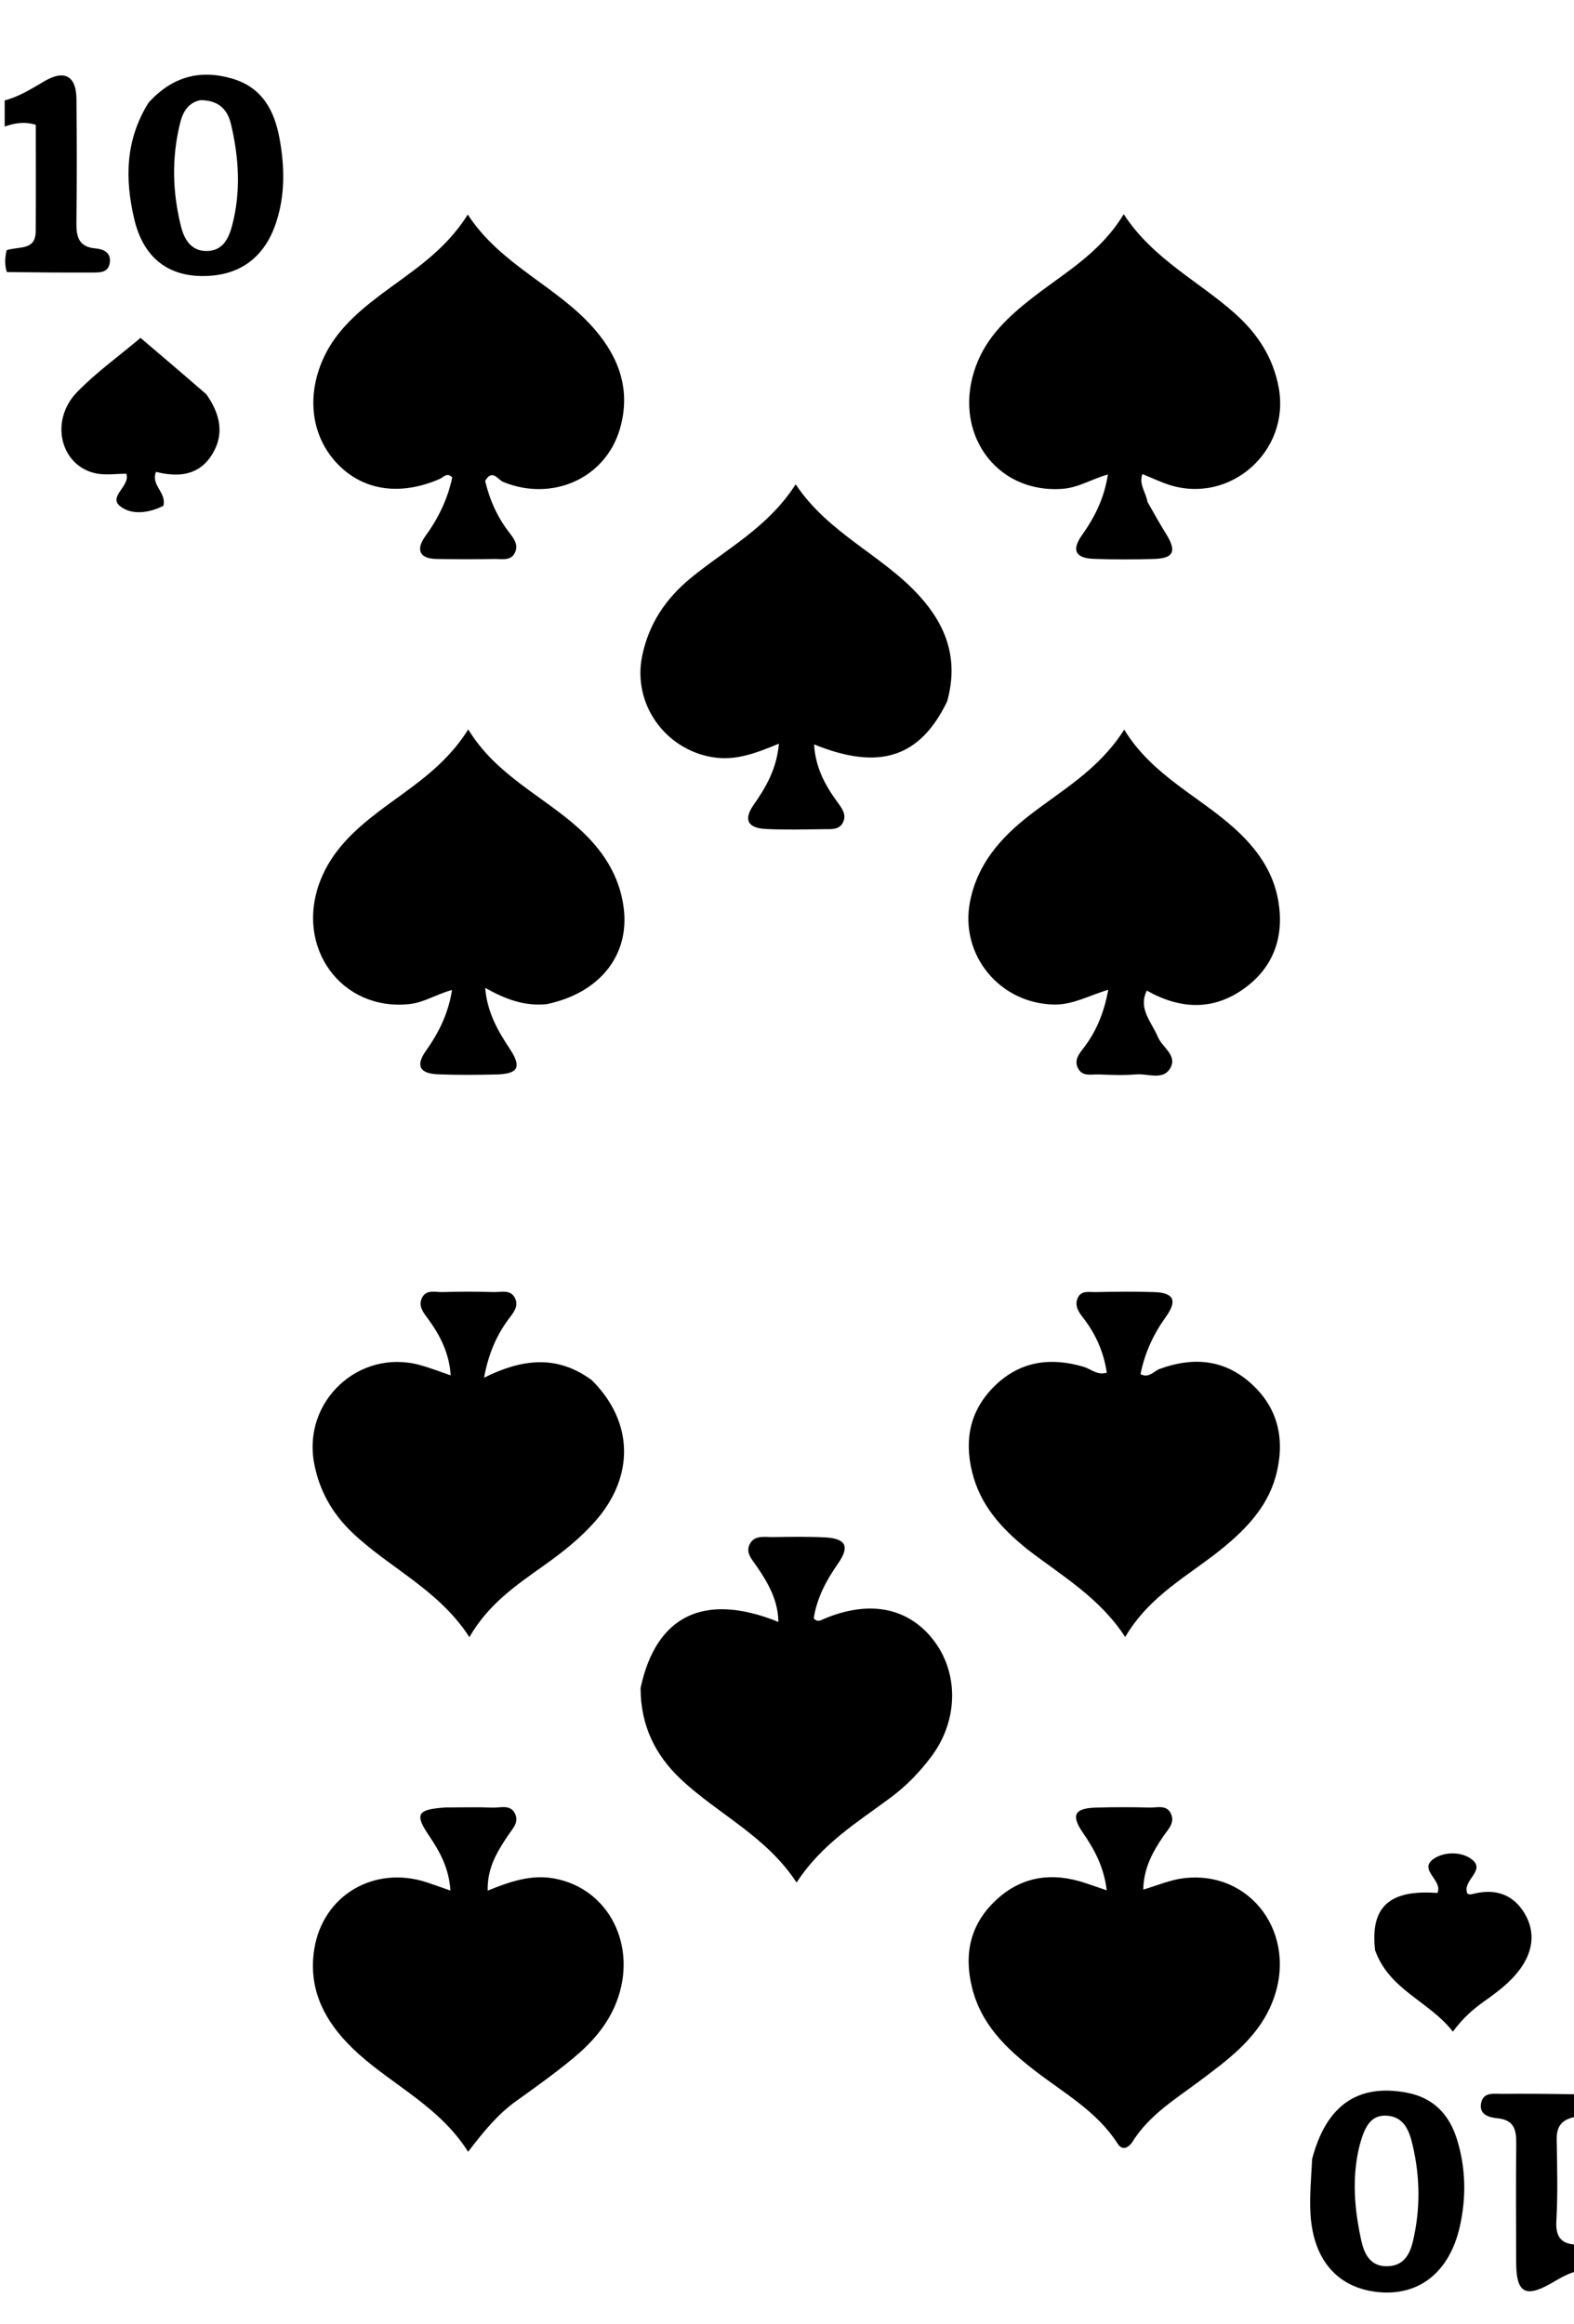 <svg version="1.1" id="Layer_1" xmlns="http://www.w3.org/2000/svg" xmlns:xlink="http://www.w3.org/1999/xlink" x="0px" y="0px"
	 width="100%" viewBox="0 0 336 496" enable-background="new 0 0 336 496" xml:space="preserve">
<path fill="currentColor" opacity="1" stroke="none" 
	d="
M1,21.428 
	C4.235,20.581 6.87,18.84 9.614,17.252 
	C13.79,14.835 16.275,16.256 16.319,21.082 
	C16.4,29.898 16.419,38.715 16.311,47.53 
	C16.273,50.578 16.825,52.704 20.423,53.021 
	C22.059,53.165 23.819,53.887 23.414,56.183 
	C23.062,58.175 21.374,58.148 19.893,58.155 
	C13.906,58.182 7.918,58.141 1.465,58.062 
	C1,56.611 1,55.222 1.414,53.383 
	C4.255,52.521 7.596,53.482 7.622,49.326 
	C7.67,41.752 7.636,34.178 7.636,26.629 
	C5.085,25.86 3.035,26.306 1,27 
	C1,25.286 1,23.571 1,21.428 
z"/>
<path fill="currentColor" opacity="1" stroke="none" 
	d="
M337,484.572 
	C334.741,485.06 332.908,486.236 331.041,487.3 
	C325.625,490.387 323.681,489.257 323.658,482.916 
	C323.626,474.468 323.582,466.019 323.673,457.572 
	C323.705,454.606 323.321,452.405 319.664,452.035 
	C318.014,451.868 315.658,451.349 316.167,448.79 
	C316.651,446.353 318.938,446.842 320.67,446.822 
	C325.804,446.766 330.939,446.826 336.537,446.92 
	C337,448.389 337,449.778 336.621,451.673 
	C333.296,452.217 332.254,453.794 332.303,456.628 
	C332.403,462.405 332.561,468.199 332.233,473.959 
	C332.019,477.729 333.609,479.023 337,479 
	C337,480.714 337,482.429 337,484.572 
z"/>
<path fill="currentColor" opacity="1" stroke="none" 
	d="
M136.744,360.216 
	C140.063,344.677 150.41,339.743 166.164,346.114 
	C166.091,341.473 163.982,337.852 161.604,334.349 
	C160.577,332.836 159.036,331.356 160.086,329.435 
	C161.134,327.518 163.3,328.041 165.069,328.012 
	C168.729,327.951 172.397,327.894 176.05,328.073 
	C180.582,328.294 181.465,329.988 178.887,333.671 
	C176.372,337.265 174.374,341.01 173.711,345.343 
	C174.512,346.306 175.29,345.716 175.998,345.42 
	C185.457,341.468 193.626,342.979 199.039,349.706 
	C204.674,356.709 204.681,366.946 198.884,374.751 
	C196.404,378.09 193.512,381.081 190.139,383.591 
	C183.102,388.83 175.479,393.399 170.045,401.732 
	C163.54,391.783 153.226,387.12 145.304,379.643 
	C139.892,374.535 136.752,368.258 136.744,360.216 
z"/>
<path fill="currentColor" opacity="1" stroke="none" 
	d="
M202.181,149.686 
	C196.373,161.696 187.663,164.491 173.788,158.857 
	C174.046,163.653 176.073,167.485 178.694,171.074 
	C179.701,172.453 180.825,173.853 179.91,175.585 
	C179.089,177.139 177.349,176.929 175.882,176.945 
	C171.722,176.989 167.551,177.123 163.402,176.897 
	C159.565,176.689 158.686,174.862 160.907,171.707 
	C163.601,167.879 165.82,163.945 166.268,158.699 
	C161.459,160.679 157.079,162.423 152.058,161.579 
	C141.859,159.865 134.984,150.093 137.087,139.951 
	C138.5,133.142 142.077,127.78 147.428,123.375 
	C154.964,117.171 163.919,112.619 169.851,103.353 
	C176.917,113.959 188.465,118.49 196.369,127.282 
	C202.091,133.647 204.663,140.789 202.181,149.686 
z"/>
<path fill="currentColor" opacity="1" stroke="none" 
	d="
M241.58,457.314 
	C240.352,458.791 239.335,458.629 238.547,457.4 
	C234.177,450.592 227.226,446.73 221.052,441.978 
	C214.908,437.249 209.438,432.089 207.483,424.076 
	C205.699,416.761 207.218,410.478 212.691,405.411 
	C218.209,400.302 224.747,399.492 231.767,401.863 
	C233.123,402.32 234.475,402.786 236.251,403.391 
	C235.659,398.456 233.678,394.75 231.207,391.169 
	C228.563,387.337 229.341,385.871 233.964,385.736 
	C237.79,385.624 241.624,385.628 245.45,385.728 
	C247.007,385.769 248.995,385.072 249.926,386.973 
	C250.907,388.978 249.344,390.377 248.323,391.873 
	C246.06,395.188 244.144,398.646 244.048,403.234 
	C247.018,402.37 249.745,401.173 252.578,400.819 
	C267.091,399.003 277.155,412.884 271.702,426.997 
	C268.65,434.898 262.111,439.572 255.704,444.36 
	C250.647,448.139 245.178,451.45 241.58,457.314 
z"/>
<path fill="currentColor" opacity="1" stroke="none" 
	d="
M95.187,385.706 
	C98.831,385.703 102.001,385.605 105.161,385.739 
	C106.86,385.811 109.064,384.947 110.009,387.183 
	C110.762,388.968 109.387,390.273 108.459,391.66 
	C106.156,395.1 103.978,398.612 104.106,403.455 
	C108.844,401.531 113.368,399.963 118.289,400.861 
	C130.017,403 136.213,415.338 131.593,427.253 
	C129.657,432.246 126.195,436.051 122.193,439.353 
	C118.343,442.529 114.268,445.444 110.203,448.348 
	C106.271,451.156 103.245,454.848 99.93,459.189 
	C93.926,449.684 84.273,445.214 76.635,438.384 
	C69.948,432.406 65.623,425.227 67.082,415.977 
	C68.91,404.386 79.929,398.029 91.079,401.677 
	C92.63,402.184 94.161,402.753 96.15,403.451 
	C95.867,398.753 93.934,395.199 91.613,391.772 
	C88.463,387.121 88.998,386.1 95.187,385.706 
z"/>
<path fill="currentColor" opacity="1" stroke="none" 
	d="
M116.744,214.28 
	C111.833,214.771 107.851,213.185 103.567,210.815 
	C104.021,216.124 106.314,220.026 108.859,223.878 
	C111.402,227.727 110.618,229.177 105.973,229.288 
	C101.818,229.387 97.653,229.418 93.501,229.255 
	C89.583,229.102 88.667,227.416 90.93,224.228 
	C93.66,220.383 95.688,216.339 96.495,211.262 
	C93.217,212.133 90.568,213.925 87.439,214.264 
	C72.868,215.839 62.904,202.167 68.336,188.032 
	C70.767,181.706 75.445,177.307 80.655,173.32 
	C87.359,168.19 94.803,163.903 99.952,155.648 
	C105.912,165.429 115.788,169.79 123.499,176.726 
	C128.611,181.324 132.235,186.772 133.135,193.698 
	C134.446,203.783 128.106,211.871 116.744,214.28 
z"/>
<path fill="currentColor" opacity="1" stroke="none" 
	d="
M244.804,211.39 
	C242.901,215.273 245.823,218.068 247.167,221.283 
	C248.092,223.493 251.298,225.163 249.884,227.817 
	C248.363,230.674 245.08,229.055 242.579,229.268 
	C239.934,229.494 237.251,229.388 234.59,229.282 
	C233.015,229.219 231.075,229.841 230.117,227.955 
	C229.204,226.159 230.417,224.816 231.437,223.475 
	C234.101,219.976 235.676,216.014 236.59,211.22 
	C232.552,212.375 229.145,214.429 225.06,214.367 
	C213.438,214.191 204.83,203.805 207.072,192.39 
	C208.647,184.37 213.61,178.751 219.828,173.932 
	C226.766,168.556 234.604,164.211 239.982,155.698 
	C245.959,165.475 255.858,169.84 263.564,176.809 
	C268.259,181.056 271.829,185.97 272.892,192.344 
	C274.151,199.894 271.897,206.335 265.718,210.853 
	C259.149,215.657 252.087,215.49 244.804,211.39 
z"/>
<path fill="currentColor" opacity="1" stroke="none" 
	d="
M103.561,102.636 
	C104.58,106.866 106.245,110.467 108.729,113.669 
	C109.671,114.884 110.635,116.141 110.006,117.739 
	C109.201,119.783 107.252,119.259 105.675,119.285 
	C101.512,119.354 97.346,119.343 93.183,119.283 
	C89.294,119.228 88.863,117.083 90.798,114.419 
	C93.586,110.579 95.57,106.472 96.539,101.881 
	C95.405,100.707 94.649,101.864 93.863,102.206 
	C85.692,105.763 77.983,104.791 72.508,99.459 
	C66.743,93.845 65.323,85.431 68.668,77.298 
	C71.181,71.187 75.857,66.99 80.939,63.132 
	C87.546,58.117 94.807,53.852 99.854,45.784 
	C106.942,56.671 119.017,61.084 126.949,70.285 
	C132.251,76.435 134.698,83.416 132.323,91.547 
	C129.248,102.078 117.891,107.146 107.404,102.838 
	C106.293,102.381 105.08,99.953 103.561,102.636 
z"/>
<path fill="currentColor" opacity="1" stroke="none" 
	d="
M219.373,330.667 
	C213.671,326.093 209.224,321.15 207.504,314.071 
	C205.775,306.956 207.191,300.782 212.363,295.728 
	C217.75,290.464 224.264,289.562 231.375,291.691 
	C232.891,292.145 234.186,293.533 236.262,292.931 
	C235.618,288.543 233.915,284.687 231.227,281.235 
	C230.283,280.021 229.391,278.734 229.995,277.138 
	C230.697,275.283 232.473,275.754 233.878,275.727 
	C238.043,275.648 242.213,275.593 246.374,275.728 
	C250.558,275.864 251.389,277.512 248.887,280.999 
	C246.218,284.718 244.363,288.704 243.468,293.244 
	C245.287,294.175 246.307,292.583 247.58,292.118 
	C254.531,289.58 261.092,290.018 266.787,294.987 
	C272.574,300.035 274.296,306.538 272.598,313.988 
	C270.988,321.052 266.38,325.969 260.996,330.374 
	C253.953,336.137 245.515,340.304 240.189,349.336 
	C234.765,340.98 226.828,336.388 219.373,330.667 
z"/>
<path fill="currentColor" opacity="1" stroke="none" 
	d="
M126.337,294.529 
	C135.304,303.463 135.476,315.094 127.042,324.659 
	C123.831,328.301 120.038,331.285 116.101,334.084 
	C110.28,338.223 104.328,342.207 100.197,349.365 
	C93.647,339.178 83.059,334.607 75.093,326.95 
	C70.91,322.93 68.173,318.096 67.07,312.33 
	C64.529,299.043 76.612,287.744 89.661,291.299 
	C91.722,291.86 93.72,292.653 96.212,293.496 
	C95.879,288.732 93.978,285.008 91.442,281.539 
	C90.446,280.177 89.247,278.819 90.043,277.043 
	C90.93,275.065 92.917,275.773 94.466,275.726 
	C98.123,275.615 101.788,275.618 105.445,275.722 
	C107.006,275.766 108.969,275.102 109.918,276.992 
	C110.81,278.767 109.593,280.113 108.584,281.47 
	C105.973,284.981 104.281,288.897 103.326,293.998 
	C111.26,290.055 118.804,288.969 126.337,294.529 
z"/>
<path fill="currentColor" opacity="1" stroke="none" 
	d="
M244.963,107.128 
	C246.376,109.609 247.585,111.786 248.9,113.898 
	C251.217,117.619 250.601,119.136 246.422,119.273 
	C242.1,119.415 237.764,119.423 233.443,119.256 
	C229.569,119.106 228.694,117.406 230.974,114.191 
	C233.698,110.351 235.726,106.314 236.501,101.253 
	C233.064,102.219 230.244,104.043 226.911,104.307 
	C212.508,105.449 203.094,92.101 208.372,77.988 
	C210.691,71.787 215.3,67.527 220.326,63.597 
	C227.098,58.301 234.809,54.088 239.875,45.711 
	C246.146,55.286 255.803,59.947 263.567,66.846 
	C268.438,71.174 271.82,76.303 272.988,82.85 
	C275.382,96.277 262.642,107.61 249.644,103.485 
	C247.768,102.889 245.978,102.021 243.873,101.167 
	C243.061,103.314 244.582,104.975 244.963,107.128 
z"/>
<path fill="currentColor" opacity="1" stroke="none" 
	d="
M280.105,460.697 
	C283.129,449.203 289.911,444.644 300.228,446.553 
	C306.008,447.623 309.35,451.231 310.994,456.458 
	C312.922,462.584 313.034,468.945 311.616,475.185 
	C309.424,484.836 303.003,489.903 294.437,489.15 
	C285.742,488.387 280.374,482.471 279.758,472.57 
	C279.521,468.77 279.881,464.932 280.105,460.697 
M290.218,457.883 
	C288.527,464.669 289.127,471.447 290.594,478.144 
	C291.204,480.93 292.482,483.669 296.106,483.615 
	C299.604,483.563 300.947,481.152 301.639,478.191 
	C303.216,471.437 303.15,464.673 301.593,457.93 
	C300.898,454.924 299.873,451.851 296.277,451.499 
	C292.504,451.13 291.252,454.067 290.218,457.883 
z"/>
<path fill="currentColor" opacity="1" stroke="none" 
	d="
M31.74,21.865 
	C36.849,16.295 42.784,14.769 49.607,16.786 
	C56.004,18.678 58.602,23.602 59.703,29.714 
	C60.777,35.68 60.86,41.612 58.971,47.41 
	C56.44,55.177 50.866,59.059 42.857,58.9 
	C35.559,58.755 30.521,54.745 28.636,46.669 
	C26.672,38.258 26.707,29.879 31.74,21.865 
M42.782,21.371 
	C40.099,21.918 39.009,23.984 38.438,26.291 
	C36.614,33.671 36.803,41.096 38.663,48.417 
	C39.317,50.992 40.735,53.519 43.97,53.567 
	C47.476,53.62 48.782,51.013 49.537,48.173 
	C51.456,40.957 51.011,33.705 49.319,26.535 
	C48.636,23.64 46.948,21.39 42.782,21.371 
z"/>
<path fill="currentColor" opacity="1" stroke="none" 
	d="
M293.54,416.187 
	C292.465,406.874 296.621,403.198 306.843,403.956 
	C308.104,401.291 302.624,398.964 306.083,396.641 
	C308.352,395.117 311.985,395.092 314.185,396.785 
	C317.265,399.156 312.166,401.182 313.201,403.999 
	C313.546,404.434 314.19,404.22 314.826,404.069 
	C319.429,402.972 323.185,404.416 325.516,408.425 
	C327.812,412.376 327.207,416.447 324.539,420.126 
	C322.463,422.991 319.65,425.08 316.796,427.104 
	C314.492,428.738 312.358,430.568 310.144,433.548 
	C305.097,427.046 296.591,424.704 293.54,416.187 
z"/>
<path fill="currentColor" opacity="1" stroke="none" 
	d="
M44.056,84.146 
	C47.072,88.436 47.93,92.716 45.265,96.999 
	C42.493,101.453 38.128,101.915 33.306,100.695 
	C32.123,103.526 35.625,105.106 34.867,107.948 
	C31.917,109.411 28.275,110.045 25.685,108.055 
	C22.981,105.977 27.901,103.696 26.96,101.097 
	C24.771,101.097 22.596,101.44 20.57,101.036 
	C12.92,99.509 10.476,89.823 16.457,83.666 
	C20.471,79.534 25.228,76.125 29.996,72.103 
	C34.562,75.983 39.193,79.919 44.056,84.146 
z"/>
</svg>
